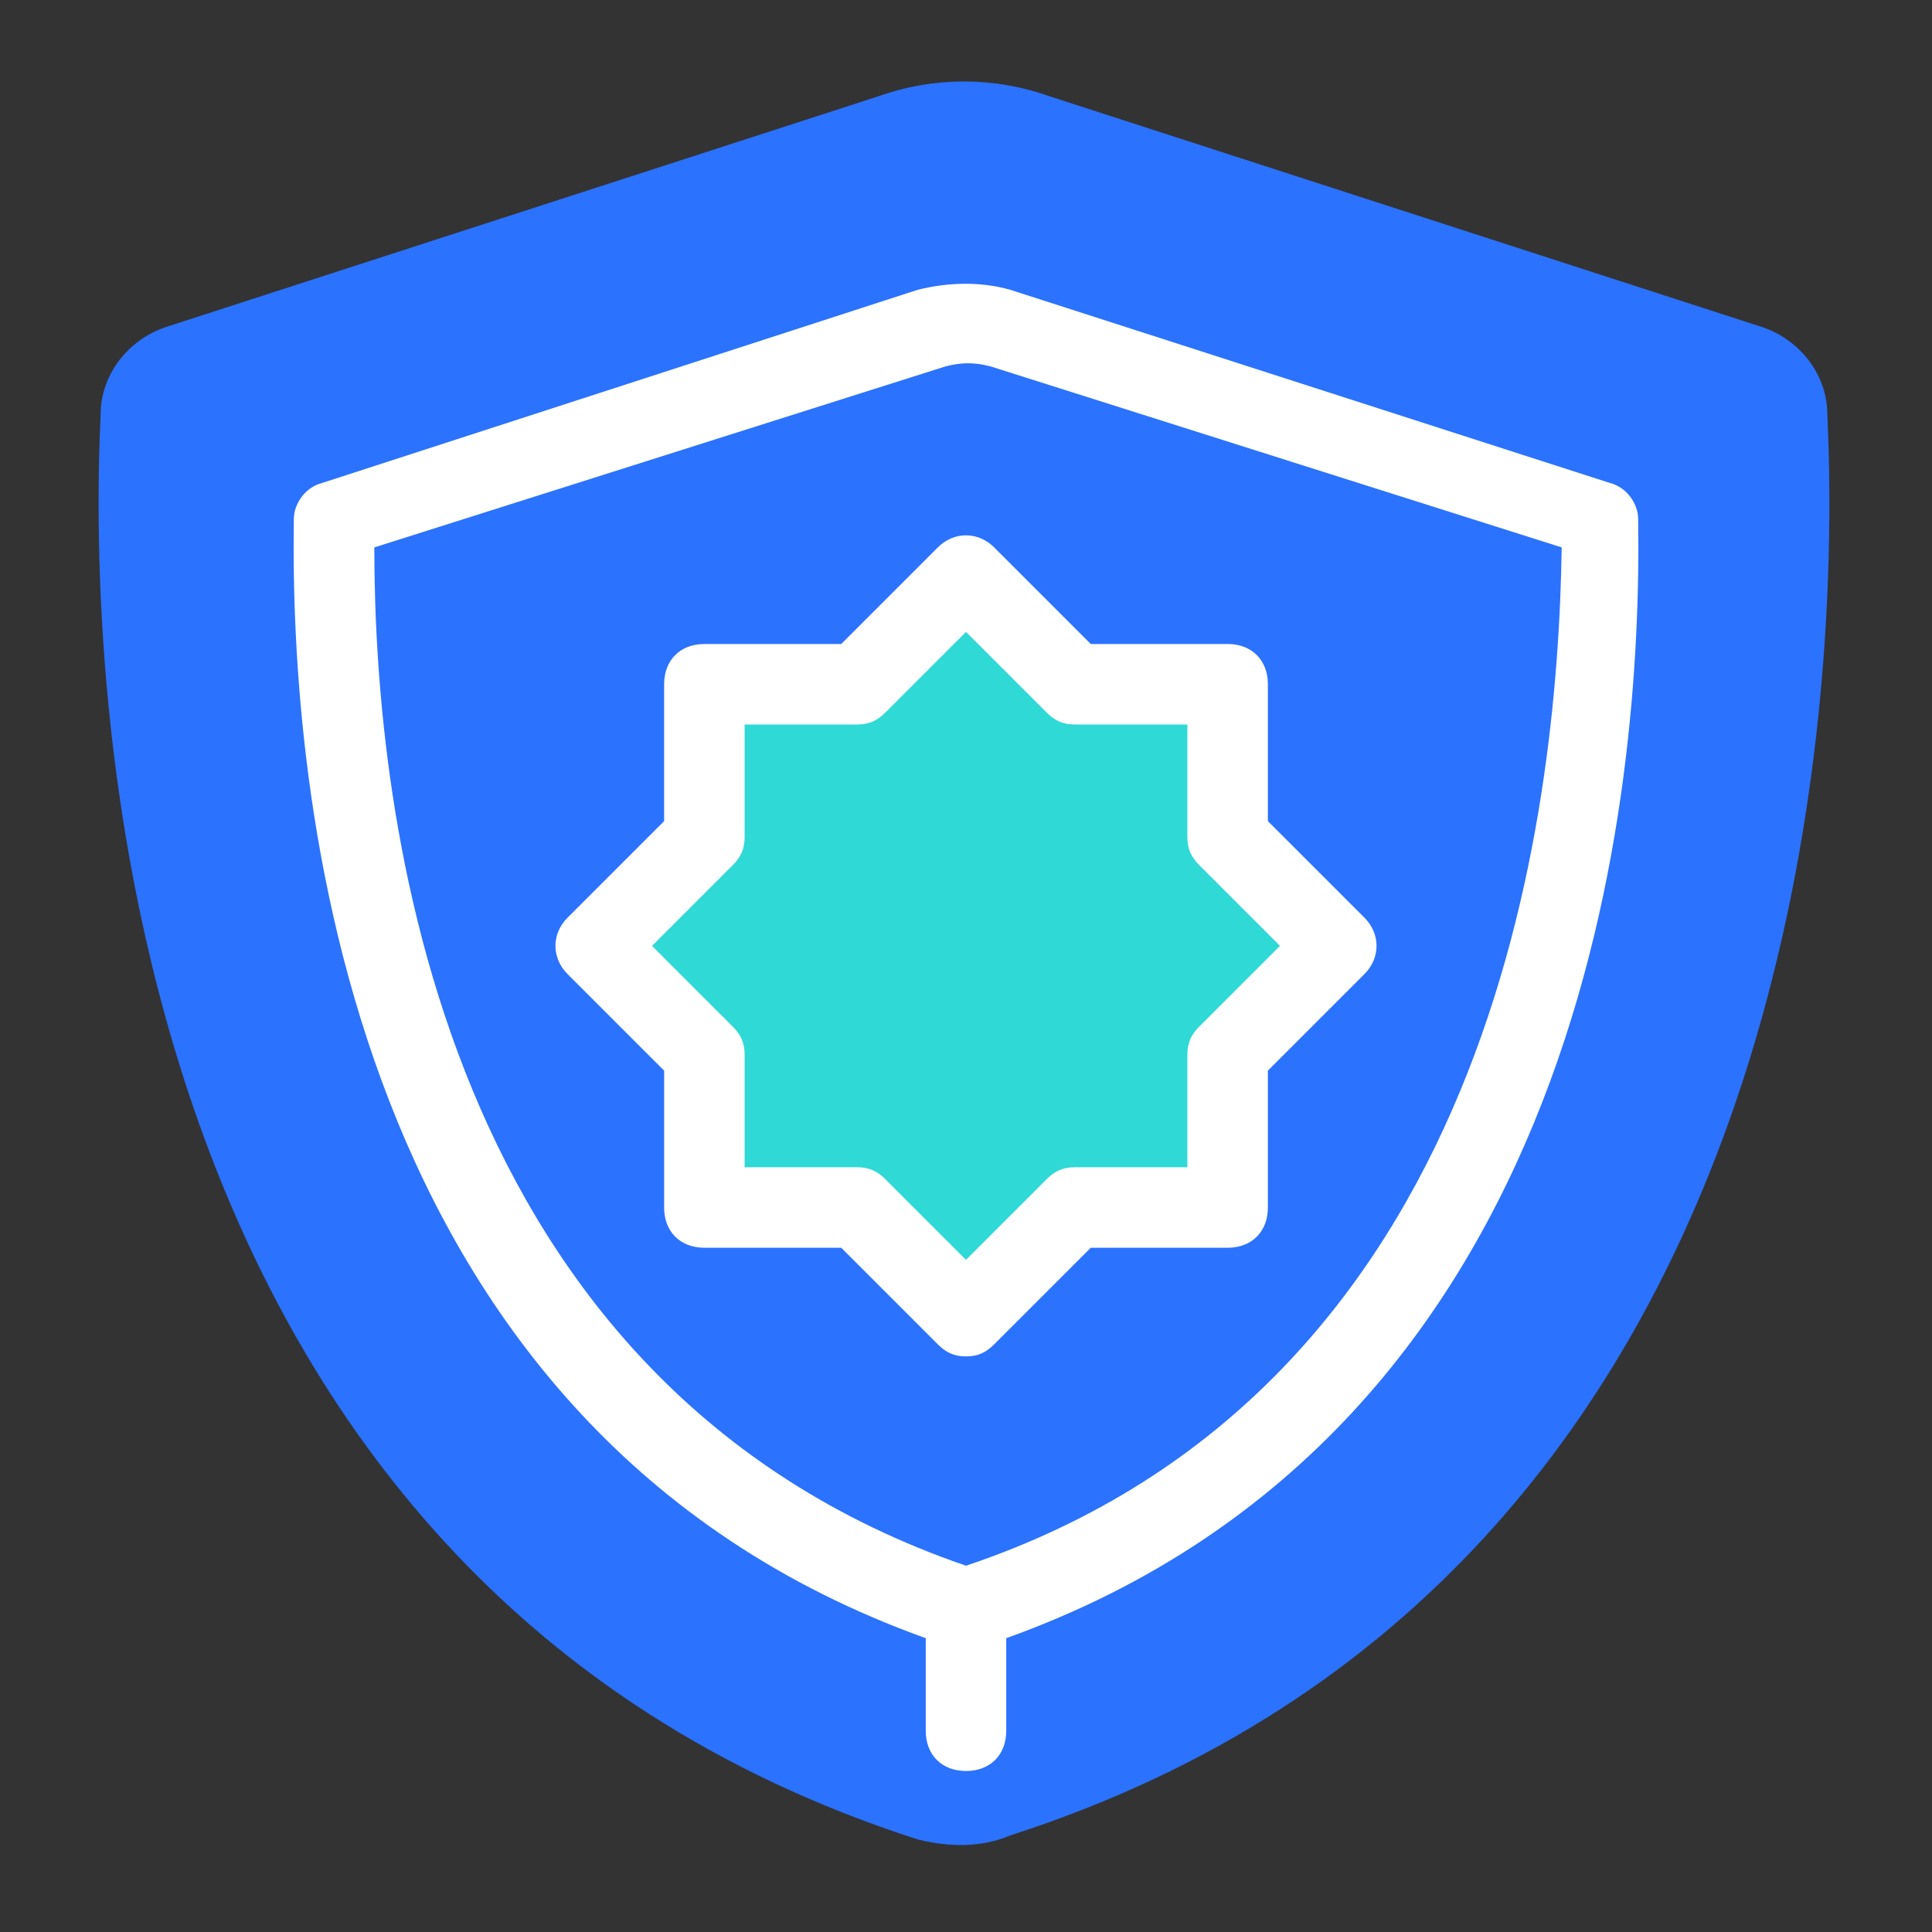 <?xml version="1.0" encoding="utf-8"?>
<!-- Generator: Adobe Illustrator 25.1.0, SVG Export Plug-In . SVG Version: 6.00 Build 0)  -->
<svg version="1.1" id="icon" xmlns="http://www.w3.org/2000/svg" xmlns:xlink="http://www.w3.org/1999/xlink" x="0px" y="0px"
	 viewBox="0 0 48 48" style="enable-background:new 0 0 48 48;" xml:space="preserve">
<rect x="0" y="0" width="48" height="48" fill="#333333" stroke="none"/>
<style type="text/css">
	.st0{fill:#FFFFFF;}
	.st1{fill:#2B72FF;}
	.st2{fill:#2ED9D6;}
	.st3{fill:#BDD6FF;}
</style>
<g>
	<path class="st1" d="M22.8,45.7C2.6,39.2,2.2,16.7,2.5,10.3c0-1,0.7-1.9,1.7-2.2l17.6-5.7c1.4-0.5,2.9-0.5,4.3,0l17.6,5.7
		c1,0.3,1.7,1.2,1.7,2.2c0.3,6.4-0.1,28.8-20.3,35.3C24.4,45.9,23.6,45.9,22.8,45.7z"/>
	<path class="st0" d="M40.7,12.9c0-0.4-0.3-0.8-0.7-0.9L25.1,7.2c-0.7-0.2-1.5-0.2-2.3,0L8,12c-0.4,0.1-0.7,0.5-0.7,0.9
		C7.2,19.6,8.5,35.5,23,40.7v2.3c0,0.6,0.4,1,1,1s1-0.4,1-1v-2.3C39.5,35.5,40.8,19.6,40.7,12.9z M24,38.9
		C10.9,34.4,9.3,20.3,9.3,13.6l14.2-4.5c0.4-0.1,0.7-0.1,1.1,0l14.2,4.5C38.7,20.3,37.1,34.5,24,38.9z"/>
	<polygon class="st2" points="30.5,26.2 33.2,23.5 30.5,20.8 30.5,17 26.7,17 24,14.3 21.3,17 17.5,17 17.5,20.8 14.8,23.5 
		17.5,26.2 17.5,30 21.3,30 24,32.7 26.7,30 30.5,30 	"/>
	<g>
		<path class="st0" d="M24,33.7c-0.3,0-0.5-0.1-0.7-0.3L20.9,31h-3.4c-0.6,0-1-0.4-1-1v-3.4l-2.4-2.4c-0.4-0.4-0.4-1,0-1.4l2.4-2.4
			V17c0-0.6,0.4-1,1-1h3.4l2.4-2.4c0.4-0.4,1-0.4,1.4,0l2.4,2.4h3.4c0.6,0,1,0.4,1,1v3.4l2.4,2.4c0.4,0.4,0.4,1,0,1.4l-2.4,2.4V30
			c0,0.6-0.4,1-1,1h-3.4l-2.4,2.4C24.5,33.6,24.3,33.7,24,33.7z M18.5,29h2.8c0.3,0,0.5,0.1,0.7,0.3l2,2l2-2
			c0.2-0.2,0.4-0.3,0.7-0.3h2.8v-2.8c0-0.3,0.1-0.5,0.3-0.7l2-2l-2-2c-0.2-0.2-0.3-0.4-0.3-0.7V18h-2.8c-0.3,0-0.5-0.1-0.7-0.3l-2-2
			l-2,2c-0.2,0.2-0.4,0.3-0.7,0.3h-2.8v2.8c0,0.3-0.1,0.5-0.3,0.7l-2,2l2,2c0.2,0.2,0.3,0.4,0.3,0.7V29z"/>
	</g>
</g>
</svg>
